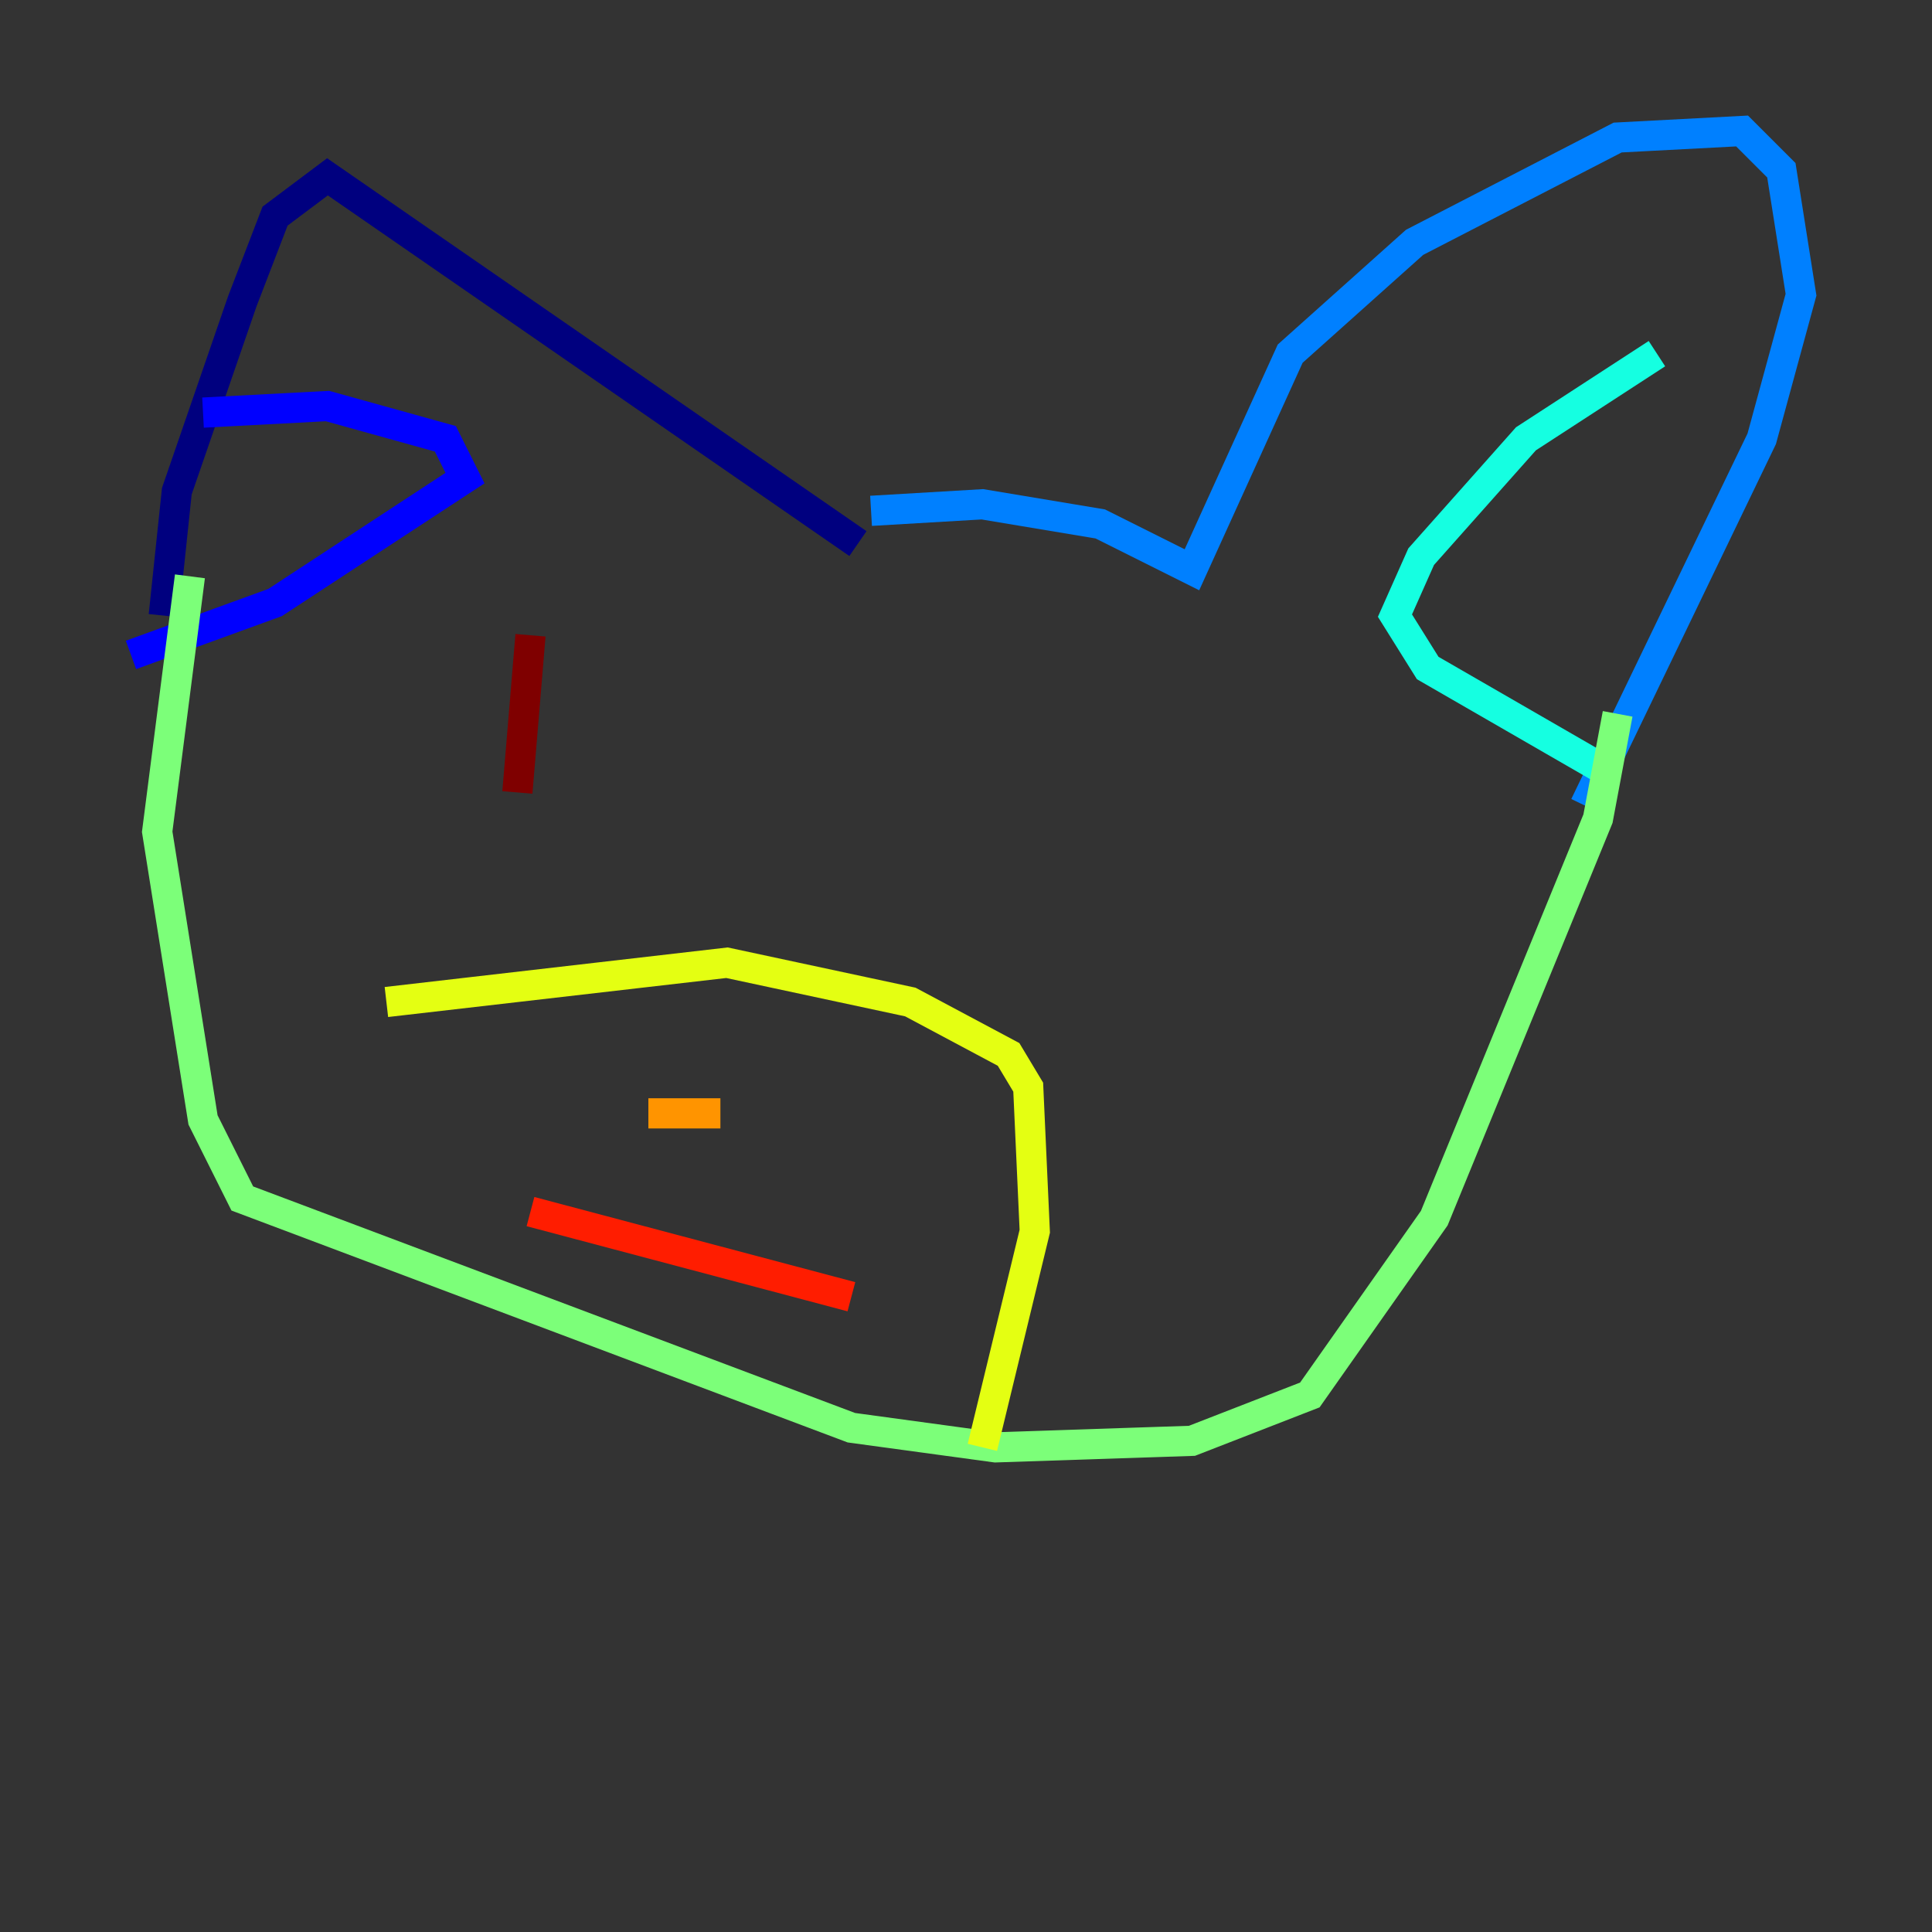 <?xml version="1.0" encoding="utf-8" ?>
<svg baseProfile="tiny" height="128" version="1.2" viewBox="0,0,128,128" width="128" xmlns="http://www.w3.org/2000/svg" xmlns:ev="http://www.w3.org/2001/xml-events" xmlns:xlink="http://www.w3.org/1999/xlink"><rect x="0" y="0" width="128" height="128" fill="#333333" stroke="none"/><defs /><polyline fill="none" points="10.848,40.786 11.715,32.542 16.054,19.959 18.224,14.319 21.695,11.715 56.841,36.014" stroke="#00007f" stroke-width="2" /><polyline fill="none" points="13.451,27.336 21.695,26.902 29.505,29.071 30.807,31.675 18.224,39.919 8.678,43.39" stroke="#0000ff" stroke-width="2" /><polyline fill="none" points="57.709,33.844 65.085,33.41 72.895,34.712 78.969,37.749 85.478,23.43 93.722,16.054 107.173,9.112 115.417,8.678 118.02,11.281 119.322,19.525 116.719,29.071 105.003,53.37" stroke="#0080ff" stroke-width="2" /><polyline fill="none" points="109.776,23.43 101.098,29.071 94.156,36.881 92.42,40.786 94.59,44.258 105.871,50.766" stroke="#15ffe1" stroke-width="2" /><polyline fill="none" points="12.583,38.183 10.414,55.105 13.451,74.197 16.054,79.403 56.407,94.59 65.953,95.891 78.969,95.458 86.78,92.42 95.024,80.705 105.871,54.237 107.173,47.295" stroke="#7cff79" stroke-width="2" /><polyline fill="none" points="25.6,66.386 48.163,63.783 60.312,66.386 66.82,69.858 68.122,72.027 68.556,81.573 65.085,95.891" stroke="#e4ff12" stroke-width="2" /><polyline fill="none" points="42.956,73.763 47.729,73.763" stroke="#ff9400" stroke-width="2" /><polyline fill="none" points="35.146,80.271 56.407,85.912" stroke="#ff1d00" stroke-width="2" /><polyline fill="none" points="35.146,42.088 34.278,52.502" stroke="#7f0000" stroke-width="2" /></svg>